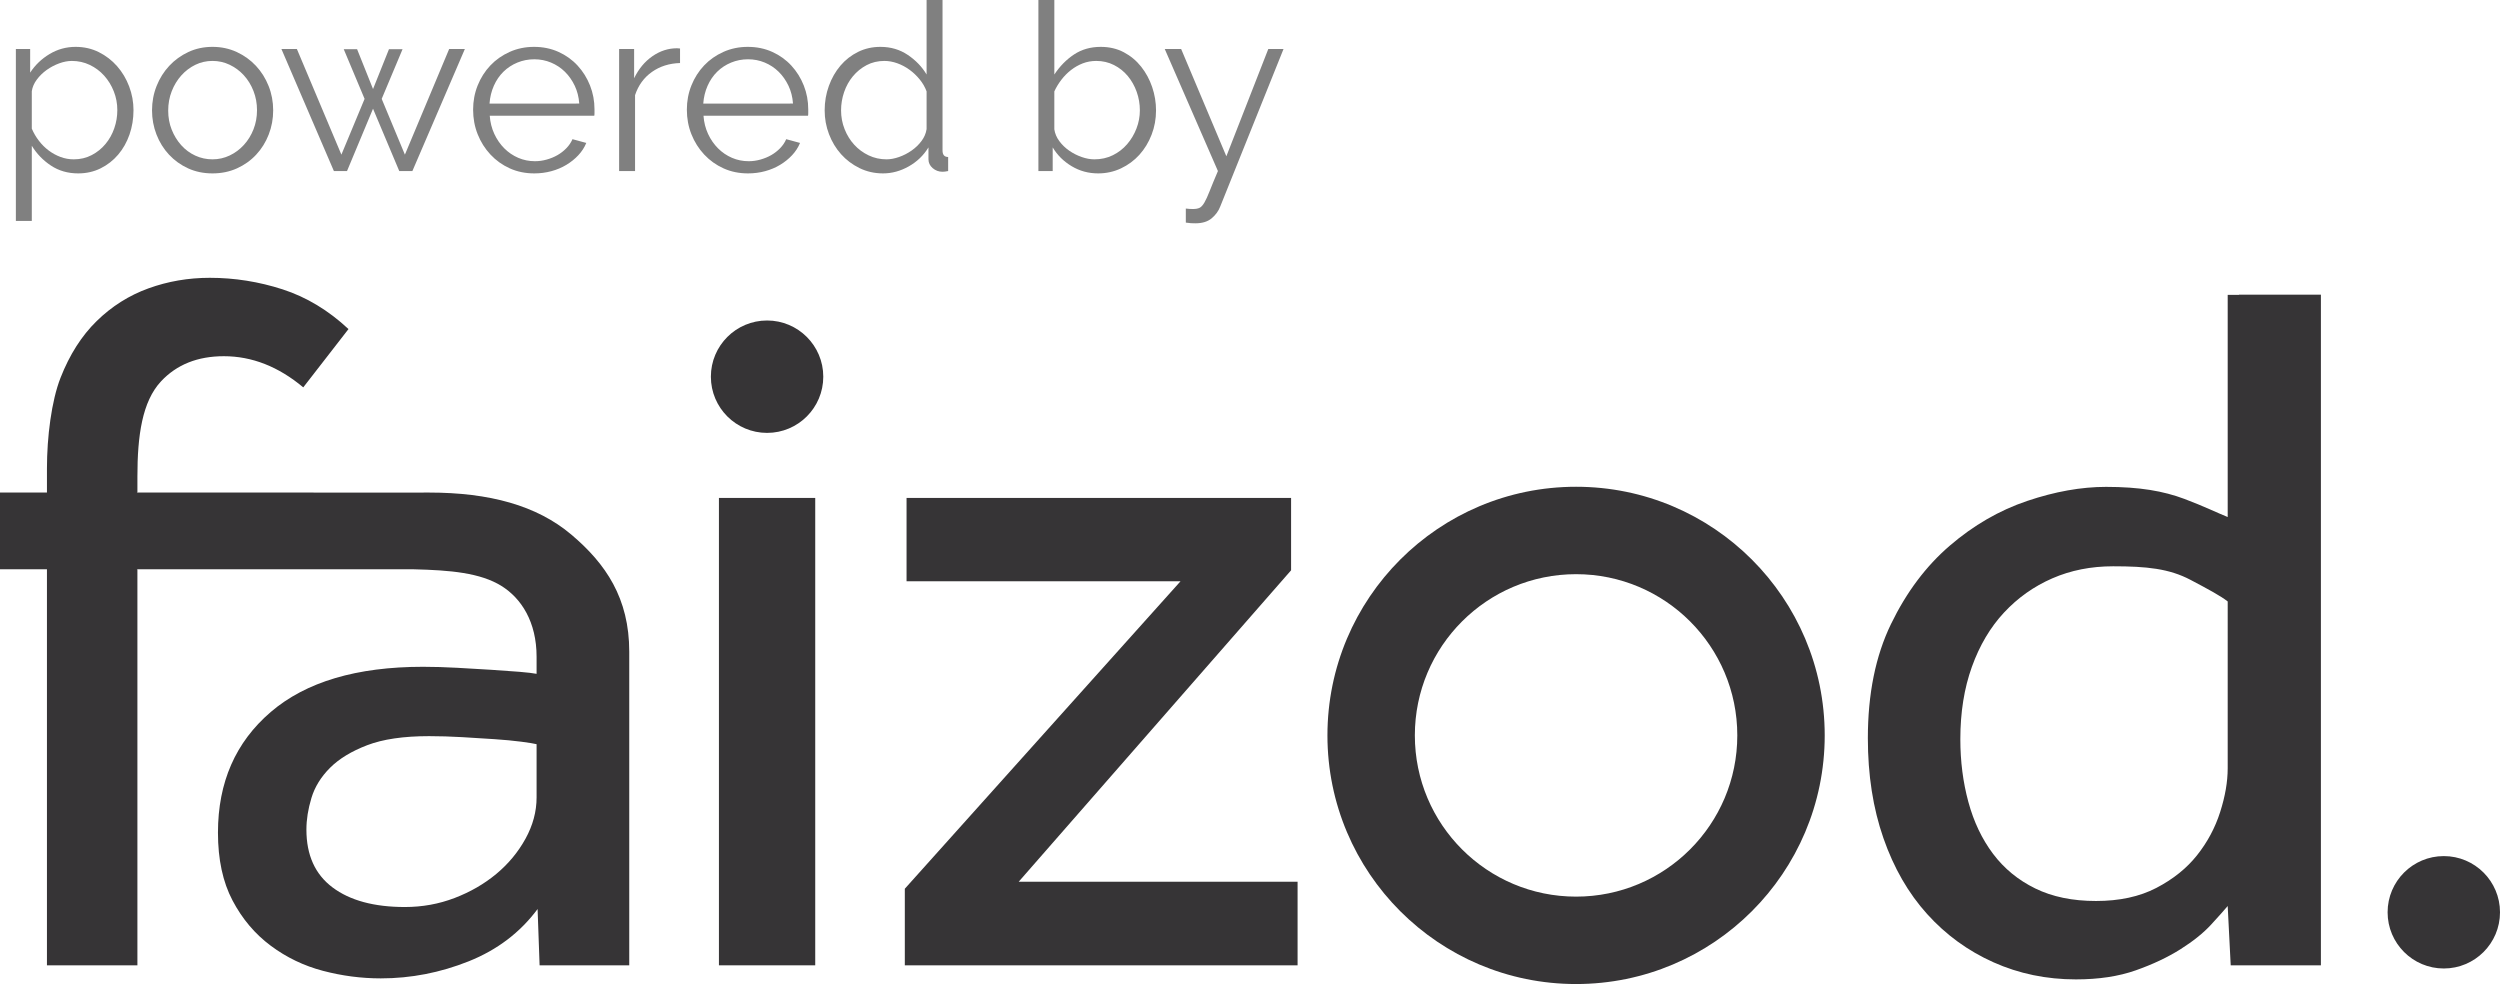 <?xml version="1.0" encoding="utf-8"?>
<!-- Generator: Adobe Illustrator 12.0.0, SVG Export Plug-In . SVG Version: 6.00 Build 51448)  -->
<!DOCTYPE svg PUBLIC "-//W3C//DTD SVG 1.1//EN" "http://www.w3.org/Graphics/SVG/1.1/DTD/svg11.dtd">
<svg  version="1.1" id="Ebene_1" xmlns="http://www.w3.org/2000/svg" xmlns:xlink="http://www.w3.org/1999/xlink" width="1437.651" height="565.882"
	 viewBox="0 0 1437.651 565.882" overflow="visible" enable-background="new 0 0 1437.651 565.882" xml:space="preserve">
<g>
	<path fill="#363436" d="M1287.543,169.583h-6.483v127.741c-5.78-2.312-13.869-6.283-24.854-10.404
		c-12.168-4.565-25.821-6.937-45.085-6.937c-14.261,0-29.389,2.701-45.374,8.093c-15.995,5.4-30.833,13.972-44.507,25.722
		c-13.683,11.758-24.955,26.787-33.814,45.085c-8.868,18.306-13.295,40.172-13.295,65.603c0,21.197,2.981,40.371,8.961,57.513
		c5.97,17.15,14.351,31.7,25.144,43.641c10.783,11.947,23.499,21.195,38.147,27.743c14.641,6.549,30.437,9.826,47.398,9.826
		c13.094,0,24.565-1.733,34.391-5.201c9.826-3.469,18.397-7.515,25.722-12.139c7.315-4.624,13.194-9.339,17.63-14.161
		c4.426-4.814,7.604-8.382,9.537-10.692l1.733,34.102h4.75h47.115V525.95V169.583v-0.118h-47.115V169.583z M1281.06,441.827
		c0,7.713-1.445,16.094-4.335,25.145c-2.892,9.058-7.324,17.339-13.294,24.854c-5.979,7.515-13.782,13.781-23.41,18.785
		c-9.637,5.013-21.196,7.514-34.682,7.514c-13.492,0-25.143-2.401-34.969-7.225c-9.827-4.813-17.918-11.461-24.277-19.941
		c-6.357-8.472-11.08-18.397-14.16-29.768c-3.09-11.361-4.624-23.409-4.624-36.126c0-15.407,2.213-29.279,6.646-41.616
		c4.425-12.328,10.595-22.732,18.497-31.213c7.894-8.471,17.141-15.028,27.744-19.652c10.593-4.624,22.254-6.937,34.969-6.937
		c19.266,0,32.248,1.34,44.508,7.804c10.289,5.425,17.53,9.348,21.387,12.427V441.827z"/>
	<path fill="#363436" d="M78.772,283.25h0.246v-9.248c0-23.5,2.749-43.108,13.583-54.709c9.018-9.658,21.098-14.452,36.126-14.452
		c16.184,0,31.402,5.979,45.663,17.919l26.01-33.524c-11.56-10.784-24.186-18.397-37.86-22.832
		c-13.682-4.426-27.654-6.648-41.905-6.648c-12.337,0-24.087,2.024-35.259,6.07c-11.181,4.046-21.097,10.314-29.768,18.785
		c-8.67,8.481-15.606,19.364-20.808,32.658s-7.803,34.001-7.803,52.108v13.873H0v44.128h26.997v1.314v226.425h52.021V327.378h-0.246
		V283.25"/>
	<path fill="#363436" d="M328.51,307.394c-19.851-16.763-47.108-24.144-81.788-24.144c-6.368,0-37.721,0.103-72.051,0H65.328v44.128
		h172.664c20.884,0.514,38.229,1.999,50.42,9.606c11.41,7.12,20.157,20.652,20.157,40.684v9.826
		c-1.933-0.38-5.202-0.767-9.826-1.156c-4.624-0.379-10.025-0.768-16.184-1.156c-6.169-0.379-12.717-0.768-19.653-1.156
		c-6.936-0.379-13.493-0.578-19.652-0.578c-38.149,0-67.338,8.67-87.569,26.01c-20.23,17.341-30.345,40.461-30.345,69.361
		c0,15.417,2.79,28.422,8.381,39.016c5.581,10.604,12.906,19.274,21.964,26.011c9.05,6.747,19.074,11.561,30.057,14.45
		c10.982,2.892,22.055,4.335,33.235,4.335c17.341,0,34.194-3.277,50.576-9.826c16.374-6.547,29.569-16.563,39.594-30.057
		l1.156,32.369h51.553v-180.34C361.856,343.953,348.353,324.156,328.51,307.394 M308.569,458.588c0,8.093-2.122,15.995-6.358,23.699
		c-4.245,7.713-9.826,14.45-16.762,20.231c-6.936,5.778-14.938,10.402-23.988,13.871c-9.058,3.469-18.596,5.202-28.611,5.202
		c-17.729,0-31.601-3.758-41.617-11.271c-10.025-7.515-15.028-18.586-15.028-33.235c0-5.78,0.957-11.85,2.889-18.208
		c1.924-6.356,5.492-12.138,10.694-17.34s12.328-9.537,21.386-13.006c9.05-3.467,20.899-5.202,35.548-5.202
		c6.159,0,12.517,0.199,19.075,0.578c6.547,0.389,12.716,0.777,18.496,1.157c5.78,0.388,10.882,0.866,15.317,1.444
		c4.425,0.578,7.415,1.065,8.959,1.444V458.588z"/>
	<rect x="413.429" y="286.341" fill="#363436" width="55.379" height="268.775"/>
	<polygon fill="#363436" points="742.453,327.958 742.453,286.342 521.323,286.342 521.323,334.271 678.873,334.271 
		520.323,511.078 520.323,555.117 746.188,555.117 746.188,507.05 585.812,507.05 	"/>
	<path fill="#363436" d="M906.337,279.918c-78.967,0-142.982,64.015-142.982,142.982s64.016,142.982,142.982,142.982
		s142.982-64.016,142.982-142.982S985.304,279.918,906.337,279.918 M906.337,515.616c-51.206,0-92.716-41.51-92.716-92.716
		s41.51-92.716,92.716-92.716s92.716,41.51,92.716,92.716S957.543,515.616,906.337,515.616"/>
	<path fill="#363436" d="M473.435,216.621c0,17.848-14.469,32.317-32.317,32.317s-32.317-14.469-32.317-32.317
		c0-17.848,14.469-32.317,32.317-32.317S473.435,198.773,473.435,216.621"/>
	<path fill="#363436" d="M1437.651,524.621c0,17.849-14.469,32.317-32.316,32.317c-17.849,0-32.317-14.469-32.317-32.317
		c0-17.848,14.469-32.316,32.317-32.316C1423.183,492.304,1437.651,506.773,1437.651,524.621"/>
</g>
<g>
	<path fill="#808080" d="M44.966,99.715c-5.93,0-11.162-1.504-15.697-4.514c-4.537-3.01-8.197-6.805-10.982-11.387v43.254H9.122
		V28.162h8.221v13.609c2.875-4.4,6.602-7.971,11.184-10.711s9.566-4.111,14.957-4.111c4.852,0,9.297,1.012,13.34,3.033
		s7.547,4.717,10.512,8.084c2.965,3.369,5.277,7.254,6.939,11.656c1.66,4.402,2.492,8.938,2.492,13.609
		c0,4.941-0.764,9.613-2.291,14.016s-3.705,8.264-6.535,11.588s-6.199,5.951-10.105,7.883
		C53.927,98.748,49.638,99.715,44.966,99.715z M42.405,91.629c3.773,0,7.209-0.807,10.309-2.424s5.75-3.75,7.951-6.4
		c2.199-2.65,3.885-5.66,5.053-9.029c1.168-3.367,1.752-6.85,1.752-10.443c0-3.773-0.674-7.365-2.021-10.779
		s-3.189-6.424-5.525-9.029s-5.098-4.67-8.287-6.197s-6.625-2.291-10.309-2.291c-2.336,0-4.783,0.473-7.344,1.416
		s-4.941,2.201-7.141,3.771c-2.201,1.572-4.088,3.414-5.66,5.525s-2.537,4.334-2.896,6.67v21.559
		c1.078,2.516,2.447,4.852,4.109,7.008c1.66,2.156,3.547,4.021,5.658,5.594s4.381,2.807,6.807,3.705S39.8,91.629,42.405,91.629z"/>
	<path fill="#808080" d="M122.193,99.715c-5.121,0-9.793-0.967-14.016-2.896c-4.223-1.932-7.883-4.559-10.982-7.883
		s-5.502-7.186-7.209-11.588s-2.559-9.029-2.559-13.881c0-4.939,0.875-9.611,2.627-14.014c1.75-4.402,4.176-8.264,7.275-11.588
		s6.76-5.975,10.982-7.951s8.85-2.965,13.881-2.965c5.029,0,9.678,0.988,13.945,2.965c4.266,1.977,7.949,4.627,11.049,7.951
		s5.525,7.186,7.277,11.588s2.629,9.074,2.629,14.014c0,4.852-0.854,9.479-2.561,13.881s-4.111,8.264-7.211,11.588
		s-6.783,5.951-11.049,7.883C132.006,98.748,127.313,99.715,122.193,99.715z M96.725,63.602c0,3.953,0.674,7.615,2.021,10.982
		c1.348,3.369,3.166,6.334,5.457,8.895c2.289,2.561,4.984,4.559,8.084,5.996s6.402,2.154,9.906,2.154
		c3.502,0,6.803-0.74,9.902-2.223c3.1-1.48,5.816-3.502,8.152-6.063s4.178-5.547,5.525-8.961s2.021-7.098,2.021-11.051
		c0-3.863-0.674-7.523-2.021-10.982c-1.348-3.457-3.189-6.467-5.525-9.027s-5.053-4.582-8.152-6.064
		c-3.1-1.48-6.4-2.223-9.902-2.223c-3.504,0-6.783,0.742-9.838,2.223c-3.055,1.482-5.75,3.525-8.086,6.131s-4.176,5.639-5.523,9.096
		C97.398,55.943,96.725,59.648,96.725,63.602z"/>
	<path fill="#808080" d="M258.303,28.162h9.029l-30.186,70.205h-7.545L214.51,62.523l-14.957,35.844h-7.547l-30.184-70.205h8.893
		l25.604,60.773l13.34-32.072l-11.992-28.566h7.68l9.164,22.908l9.162-22.908h7.816l-11.994,28.566l13.342,32.072L258.303,28.162z"
		/>
	<path fill="#808080" d="M307.238,99.715c-5.121,0-9.816-0.967-14.082-2.896c-4.268-1.932-7.973-4.582-11.117-7.951
		c-3.145-3.367-5.594-7.252-7.344-11.654c-1.752-4.402-2.627-9.119-2.627-14.15c0-4.939,0.875-9.588,2.627-13.945
		c1.75-4.357,4.176-8.176,7.275-11.455c3.1-3.277,6.805-5.883,11.117-7.814s8.984-2.898,14.016-2.898
		c5.119,0,9.813,0.967,14.08,2.898c4.266,1.932,7.928,4.559,10.982,7.883s5.436,7.141,7.143,11.453s2.561,8.895,2.561,13.744
		c0,0.719,0,1.438,0,2.156s-0.045,1.213-0.135,1.482h-60.1c0.27,3.773,1.145,7.256,2.627,10.443
		c1.482,3.189,3.391,5.951,5.727,8.287s5.008,4.156,8.018,5.457c3.01,1.303,6.223,1.953,9.637,1.953c2.244,0,4.49-0.314,6.736-0.943
		s4.313-1.48,6.199-2.559s3.592-2.402,5.119-3.975s2.695-3.303,3.504-5.189l7.951,2.156c-1.078,2.605-2.605,4.965-4.582,7.074
		c-1.977,2.111-4.268,3.953-6.873,5.525s-5.479,2.785-8.623,3.639C313.93,99.287,310.65,99.715,307.238,99.715z M333.109,59.559
		c-0.27-3.771-1.146-7.207-2.629-10.307s-3.369-5.771-5.658-8.018c-2.291-2.246-4.941-3.998-7.951-5.256s-6.221-1.887-9.633-1.887
		c-3.414,0-6.648,0.629-9.703,1.887s-5.729,3.01-8.018,5.256c-2.291,2.246-4.133,4.939-5.525,8.084s-2.223,6.559-2.492,10.24
		H333.109z"/>
	<path fill="#808080" d="M391.065,36.248c-6.199,0.18-11.588,1.887-16.17,5.121s-7.814,7.68-9.701,13.34v43.658h-9.164V28.162h8.625
		v16.844c2.605-5.389,6.107-9.611,10.51-12.666s9.117-4.582,14.148-4.582c0.719,0,1.303,0.045,1.752,0.135V36.248z"/>
	<path fill="#808080" d="M430.154,99.715c-5.121,0-9.816-0.967-14.082-2.896c-4.268-1.932-7.973-4.582-11.117-7.951
		c-3.145-3.367-5.594-7.252-7.344-11.654c-1.752-4.402-2.627-9.119-2.627-14.15c0-4.939,0.875-9.588,2.627-13.945
		c1.75-4.357,4.176-8.176,7.275-11.455c3.1-3.277,6.805-5.883,11.117-7.814s8.984-2.898,14.016-2.898
		c5.119,0,9.813,0.967,14.08,2.898c4.266,1.932,7.928,4.559,10.982,7.883s5.436,7.141,7.143,11.453s2.561,8.895,2.561,13.744
		c0,0.719,0,1.438,0,2.156s-0.045,1.213-0.135,1.482h-60.1c0.27,3.773,1.145,7.256,2.627,10.443
		c1.482,3.189,3.391,5.951,5.727,8.287s5.008,4.156,8.018,5.457c3.01,1.303,6.223,1.953,9.637,1.953c2.244,0,4.49-0.314,6.736-0.943
		s4.313-1.48,6.199-2.559s3.592-2.402,5.119-3.975s2.695-3.303,3.504-5.189l7.951,2.156c-1.078,2.605-2.605,4.965-4.582,7.074
		c-1.977,2.111-4.268,3.953-6.873,5.525s-5.479,2.785-8.623,3.639C436.846,99.287,433.566,99.715,430.154,99.715z M456.025,59.559
		c-0.27-3.771-1.146-7.207-2.629-10.307s-3.369-5.771-5.658-8.018c-2.291-2.246-4.941-3.998-7.951-5.256s-6.221-1.887-9.633-1.887
		c-3.414,0-6.648,0.629-9.703,1.887s-5.729,3.01-8.018,5.256c-2.291,2.246-4.133,4.939-5.525,8.084s-2.223,6.559-2.492,10.24
		H456.025z"/>
	<path fill="#808080" d="M507.784,99.715c-4.852,0-9.344-1.012-13.477-3.031c-4.133-2.021-7.68-4.693-10.645-8.018
		s-5.279-7.164-6.939-11.521c-1.662-4.355-2.492-8.916-2.492-13.678c0-4.939,0.807-9.633,2.424-14.08s3.84-8.332,6.67-11.656
		s6.199-5.951,10.107-7.883c3.906-1.932,8.197-2.898,12.869-2.898c5.928,0,11.182,1.551,15.764,4.65s8.176,6.85,10.781,11.25V0
		h9.164v86.51c0,2.516,1.076,3.771,3.232,3.771v8.086c-1.348,0.27-2.424,0.404-3.232,0.404c-2.156,0-4.043-0.695-5.66-2.088
		s-2.426-3.078-2.426-5.055v-6.871c-2.785,4.582-6.559,8.219-11.32,10.914S512.903,99.715,507.784,99.715z M509.806,91.629
		c2.244,0,4.646-0.447,7.207-1.346s4.965-2.133,7.211-3.705s4.154-3.414,5.727-5.525c1.57-2.111,2.537-4.381,2.896-6.807V52.553
		c-0.898-2.426-2.201-4.693-3.908-6.805s-3.66-3.975-5.861-5.592s-4.559-2.875-7.074-3.773s-4.986-1.348-7.41-1.348
		c-3.773,0-7.188,0.809-10.242,2.426s-5.682,3.75-7.883,6.4s-3.885,5.682-5.053,9.096s-1.752,6.916-1.752,10.51
		c0,3.773,0.674,7.367,2.021,10.781s3.188,6.4,5.523,8.961s5.098,4.604,8.287,6.131S506.122,91.629,509.806,91.629z"/>
	<path fill="#808080" d="M631.504,99.715c-5.57,0-10.668-1.393-15.293-4.178c-4.627-2.785-8.242-6.377-10.848-10.779v13.609h-8.221
		V0h9.164v42.85c3.145-4.76,6.916-8.6,11.318-11.52s9.521-4.381,15.361-4.381c4.941,0,9.365,1.033,13.273,3.1
		c3.906,2.066,7.23,4.83,9.971,8.287c2.74,3.459,4.852,7.367,6.334,11.723c1.48,4.357,2.223,8.826,2.223,13.408
		c0,4.941-0.854,9.613-2.561,14.016s-4.041,8.242-7.006,11.52c-2.965,3.279-6.492,5.885-10.578,7.816
		C640.555,98.748,636.176,99.715,631.504,99.715z M629.348,91.629c3.863,0,7.389-0.785,10.578-2.357
		c3.189-1.57,5.93-3.682,8.221-6.332c2.289-2.65,4.086-5.66,5.389-9.029c1.303-3.367,1.955-6.85,1.955-10.443
		c0-3.684-0.607-7.23-1.82-10.645s-2.92-6.445-5.119-9.096c-2.201-2.65-4.852-4.762-7.951-6.334c-3.1-1.57-6.49-2.357-10.174-2.357
		c-2.785,0-5.389,0.473-7.814,1.416s-4.672,2.223-6.738,3.84s-3.908,3.48-5.525,5.592s-2.963,4.334-4.041,6.67v21.828
		c0.359,2.426,1.324,4.695,2.896,6.807s3.459,3.93,5.66,5.457c2.199,1.527,4.58,2.74,7.141,3.639S627.012,91.629,629.348,91.629z"/>
	<path fill="#808080" d="M681.917,119.928c0.719,0.09,1.414,0.156,2.088,0.203c0.674,0.043,1.327,0.066,1.956,0.066
		c1.617,0,2.896-0.225,3.84-0.674s1.863-1.438,2.762-2.965s1.908-3.729,3.031-6.602c1.123-2.877,2.719-6.738,4.785-11.59
		L669.79,28.162h9.432l26.008,61.717l24.119-61.717h8.76l-36.383,90.553c-0.988,2.605-2.629,4.873-4.92,6.805
		c-2.291,1.93-5.412,2.896-9.363,2.896c-0.898,0-1.752-0.023-2.561-0.066c-0.809-0.047-1.797-0.158-2.965-0.338V119.928z"/>
</g>
</svg>
